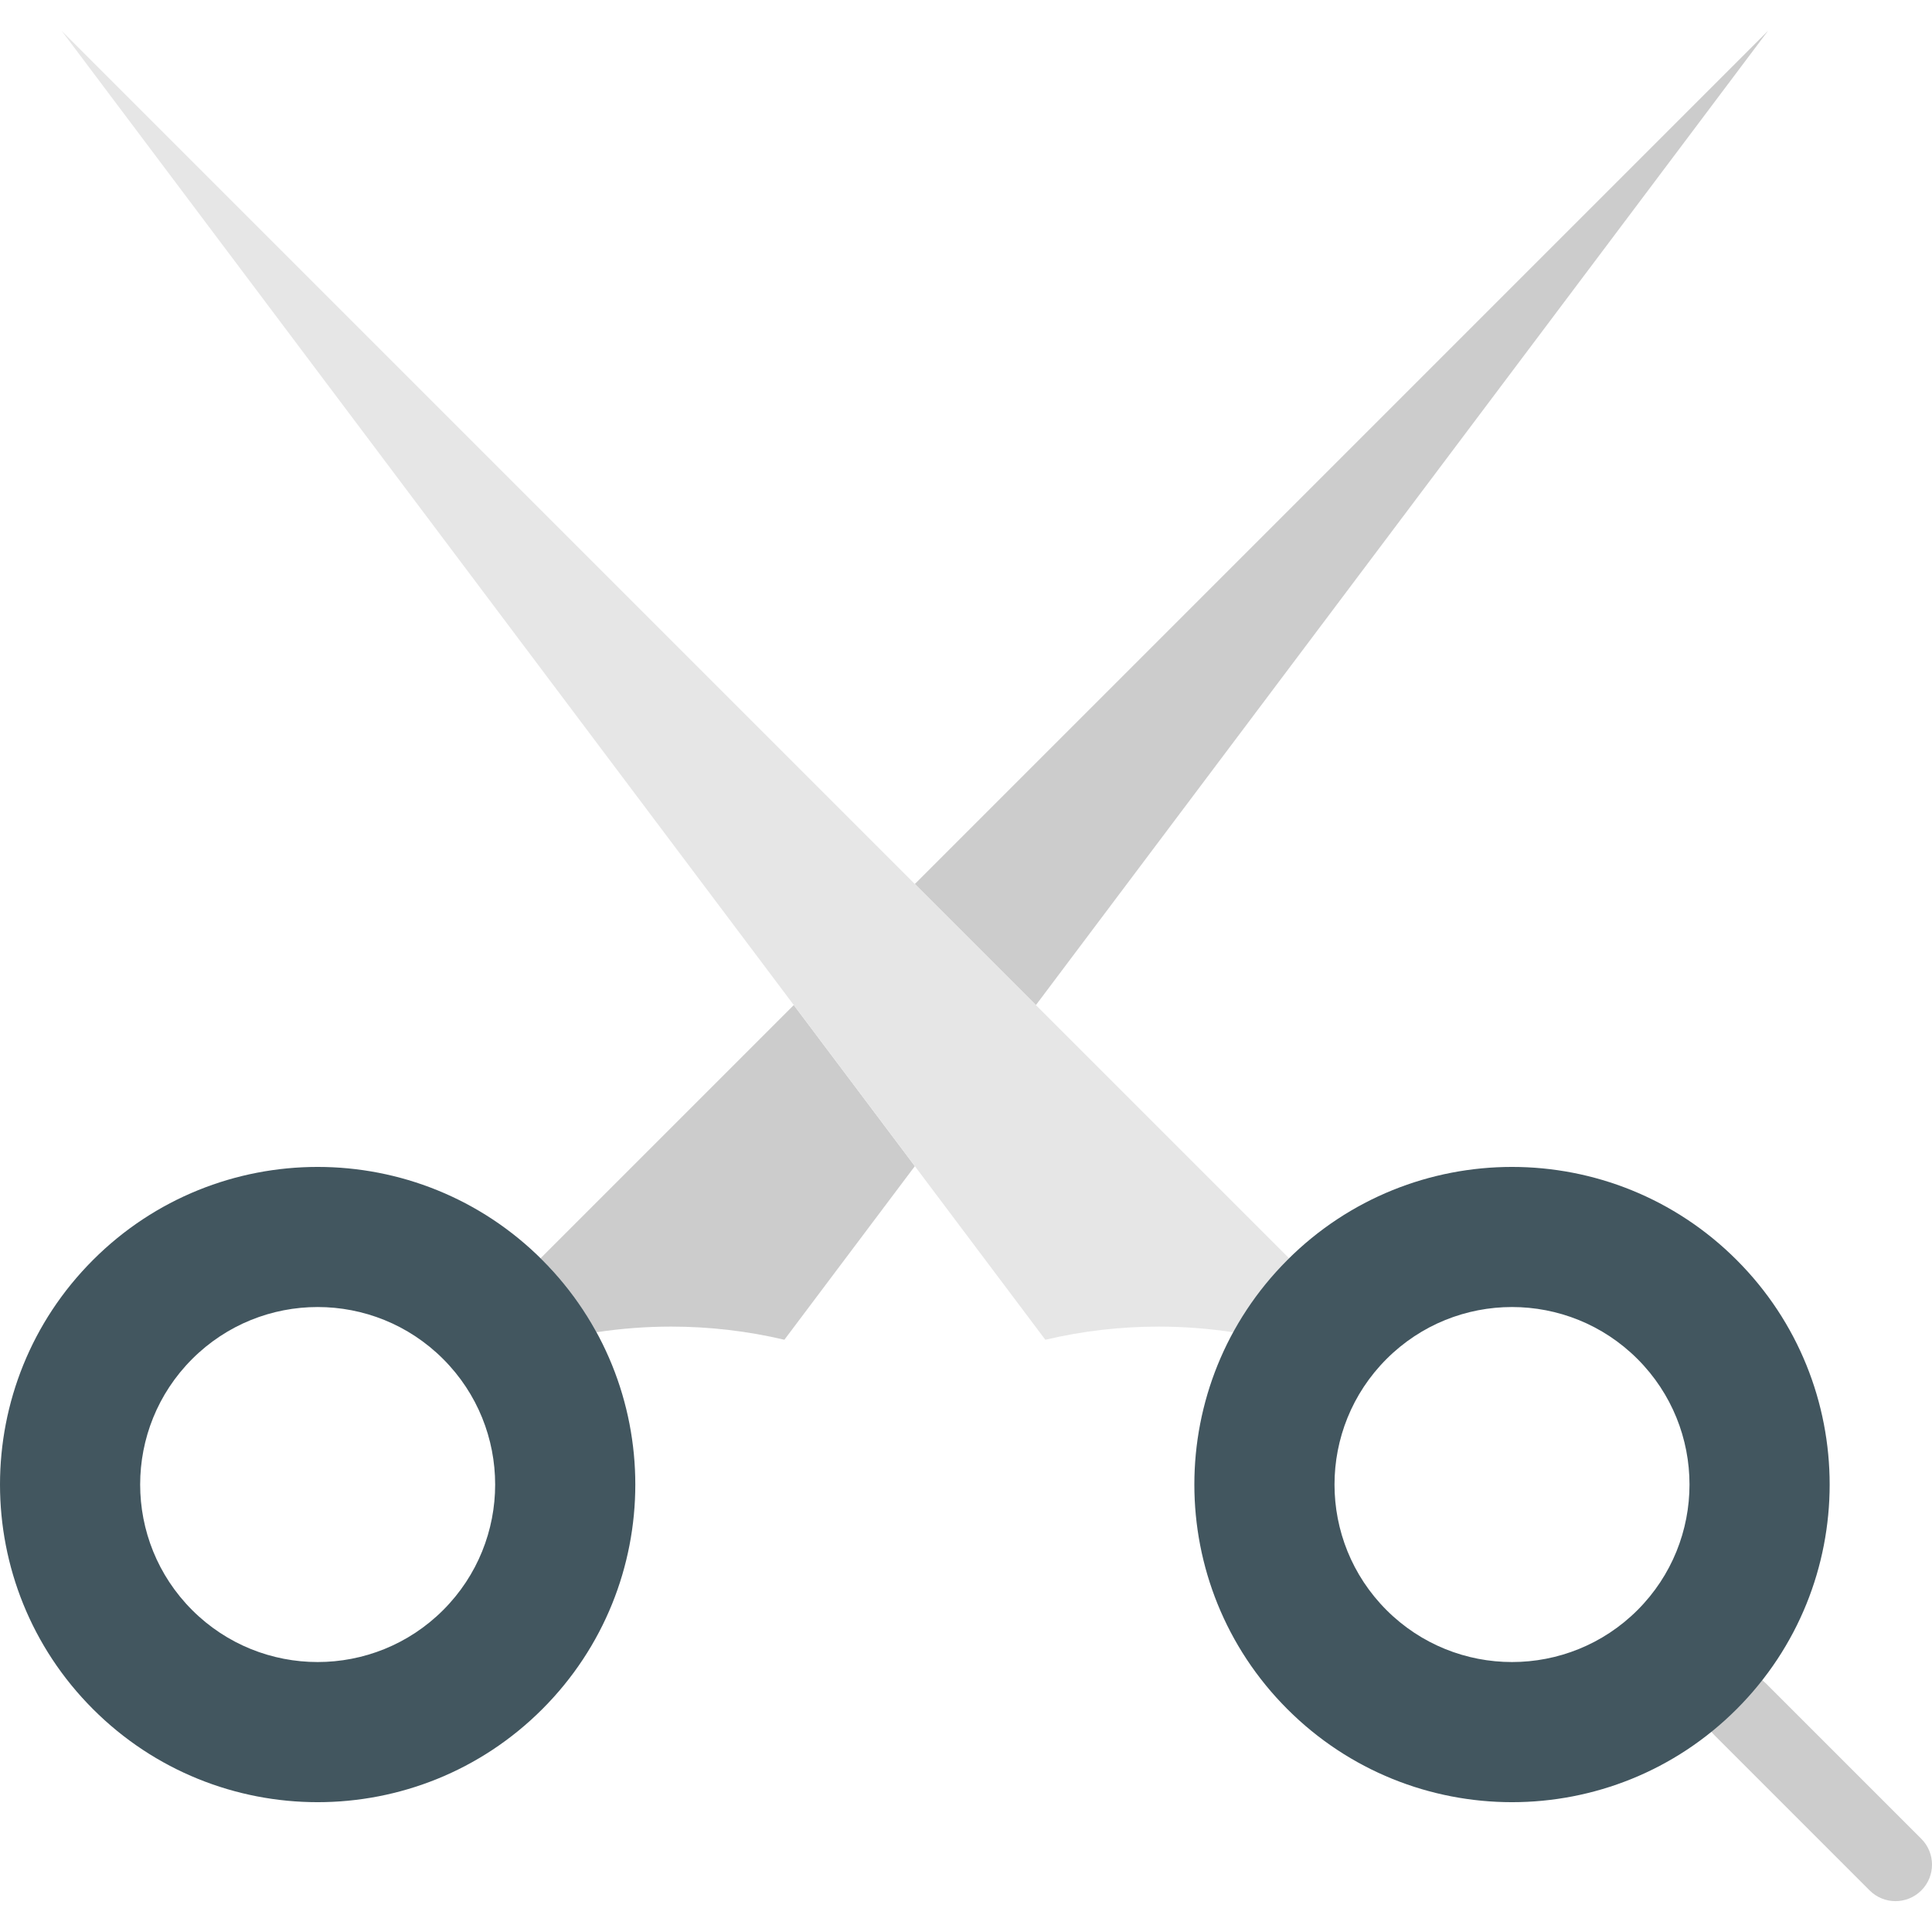 <?xml version="1.0" encoding="iso-8859-1"?>
<!-- Generator: Adobe Illustrator 19.1.0, SVG Export Plug-In . SVG Version: 6.00 Build 0)  -->
<svg version="1.1" id="Capa_1" xmlns="http://www.w3.org/2000/svg" xmlns:xlink="http://www.w3.org/1999/xlink" x="0px" y="0px"
	 viewBox="0 0 434.046 434.046" style="enable-background:new 0 0 434.046 434.046;" xml:space="preserve">
<g>
	<path style="fill:#CCCCCC;" d="M425.843,427.113c-2.099,0-4.199-0.801-5.8-2.403l-34.929-34.929c-3.204-3.203-3.204-8.397,0-11.6
		c3.203-3.204,8.397-3.204,11.6,0l34.93,34.929c3.204,3.203,3.204,8.397,0,11.6C430.042,426.312,427.942,427.113,425.843,427.113z"
		/>
	<g>
		<polygon style="fill:#CCCCCC;" points="397.196,6.933 232.734,225.796 232.734,225.807 205.533,198.607 205.533,198.596 		"/>
		<path style="fill:#CCCCCC;" d="M205.533,261.987l-29.312,39.002c-8.4-1.98-16.931-2.953-25.44-2.953
			c-5.611,0-11.222,0.426-16.767,1.269c-3.183-5.829-7.251-11.309-12.184-16.242c-0.131-0.131-0.252-0.252-0.383-0.383
			l56.884-56.884L205.533,261.987z"/>
		<path style="fill:#E6E6E6;" d="M289.607,282.681l-0.383,0.383c-4.933,4.933-9.001,10.412-12.184,16.242
			c-5.545-0.842-11.145-1.269-16.756-1.269c-8.509,0-17.04,0.973-25.44,2.953l-29.312-39.002l-27.201-36.191L13.859,6.933
			L289.607,282.681z"/>
	</g>
	<g>
		<path style="fill:#42565f;" d="M390.154,283.063c27.868,27.868,27.868,73.049,0,100.917s-73.06,27.868-100.928,0
			s-27.868-73.049,0-100.917C317.094,255.195,362.286,255.195,390.154,283.063z M367.886,361.723
			c15.575-15.574,15.575-40.828,0-56.403c-15.574-15.575-40.818-15.575-56.392,0c-15.574,15.574-15.574,40.828,0,56.403
			C327.069,377.287,352.312,377.287,367.886,361.723z"/>
		<path style="fill:#42565f;" d="M121.829,283.063c27.868,27.868,27.868,73.049,0,100.917c-27.868,27.868-73.06,27.868-100.928,0
			s-27.868-73.049,0-100.917C48.769,255.195,93.961,255.195,121.829,283.063z M99.561,361.723c15.575-15.574,15.575-40.828,0-56.403
			c-15.574-15.575-40.817-15.575-56.392,0c-15.575,15.574-15.575,40.828,0,56.403C58.744,377.287,83.987,377.287,99.561,361.723z"/>
	</g>
</g>
<g>
</g>
<g>
</g>
<g>
</g>
<g>
</g>
<g>
</g>
<g>
</g>
<g>
</g>
<g>
</g>
<g>
</g>
<g>
</g>
<g>
</g>
<g>
</g>
<g>
</g>
<g>
</g>
<g>
</g>
</svg>

